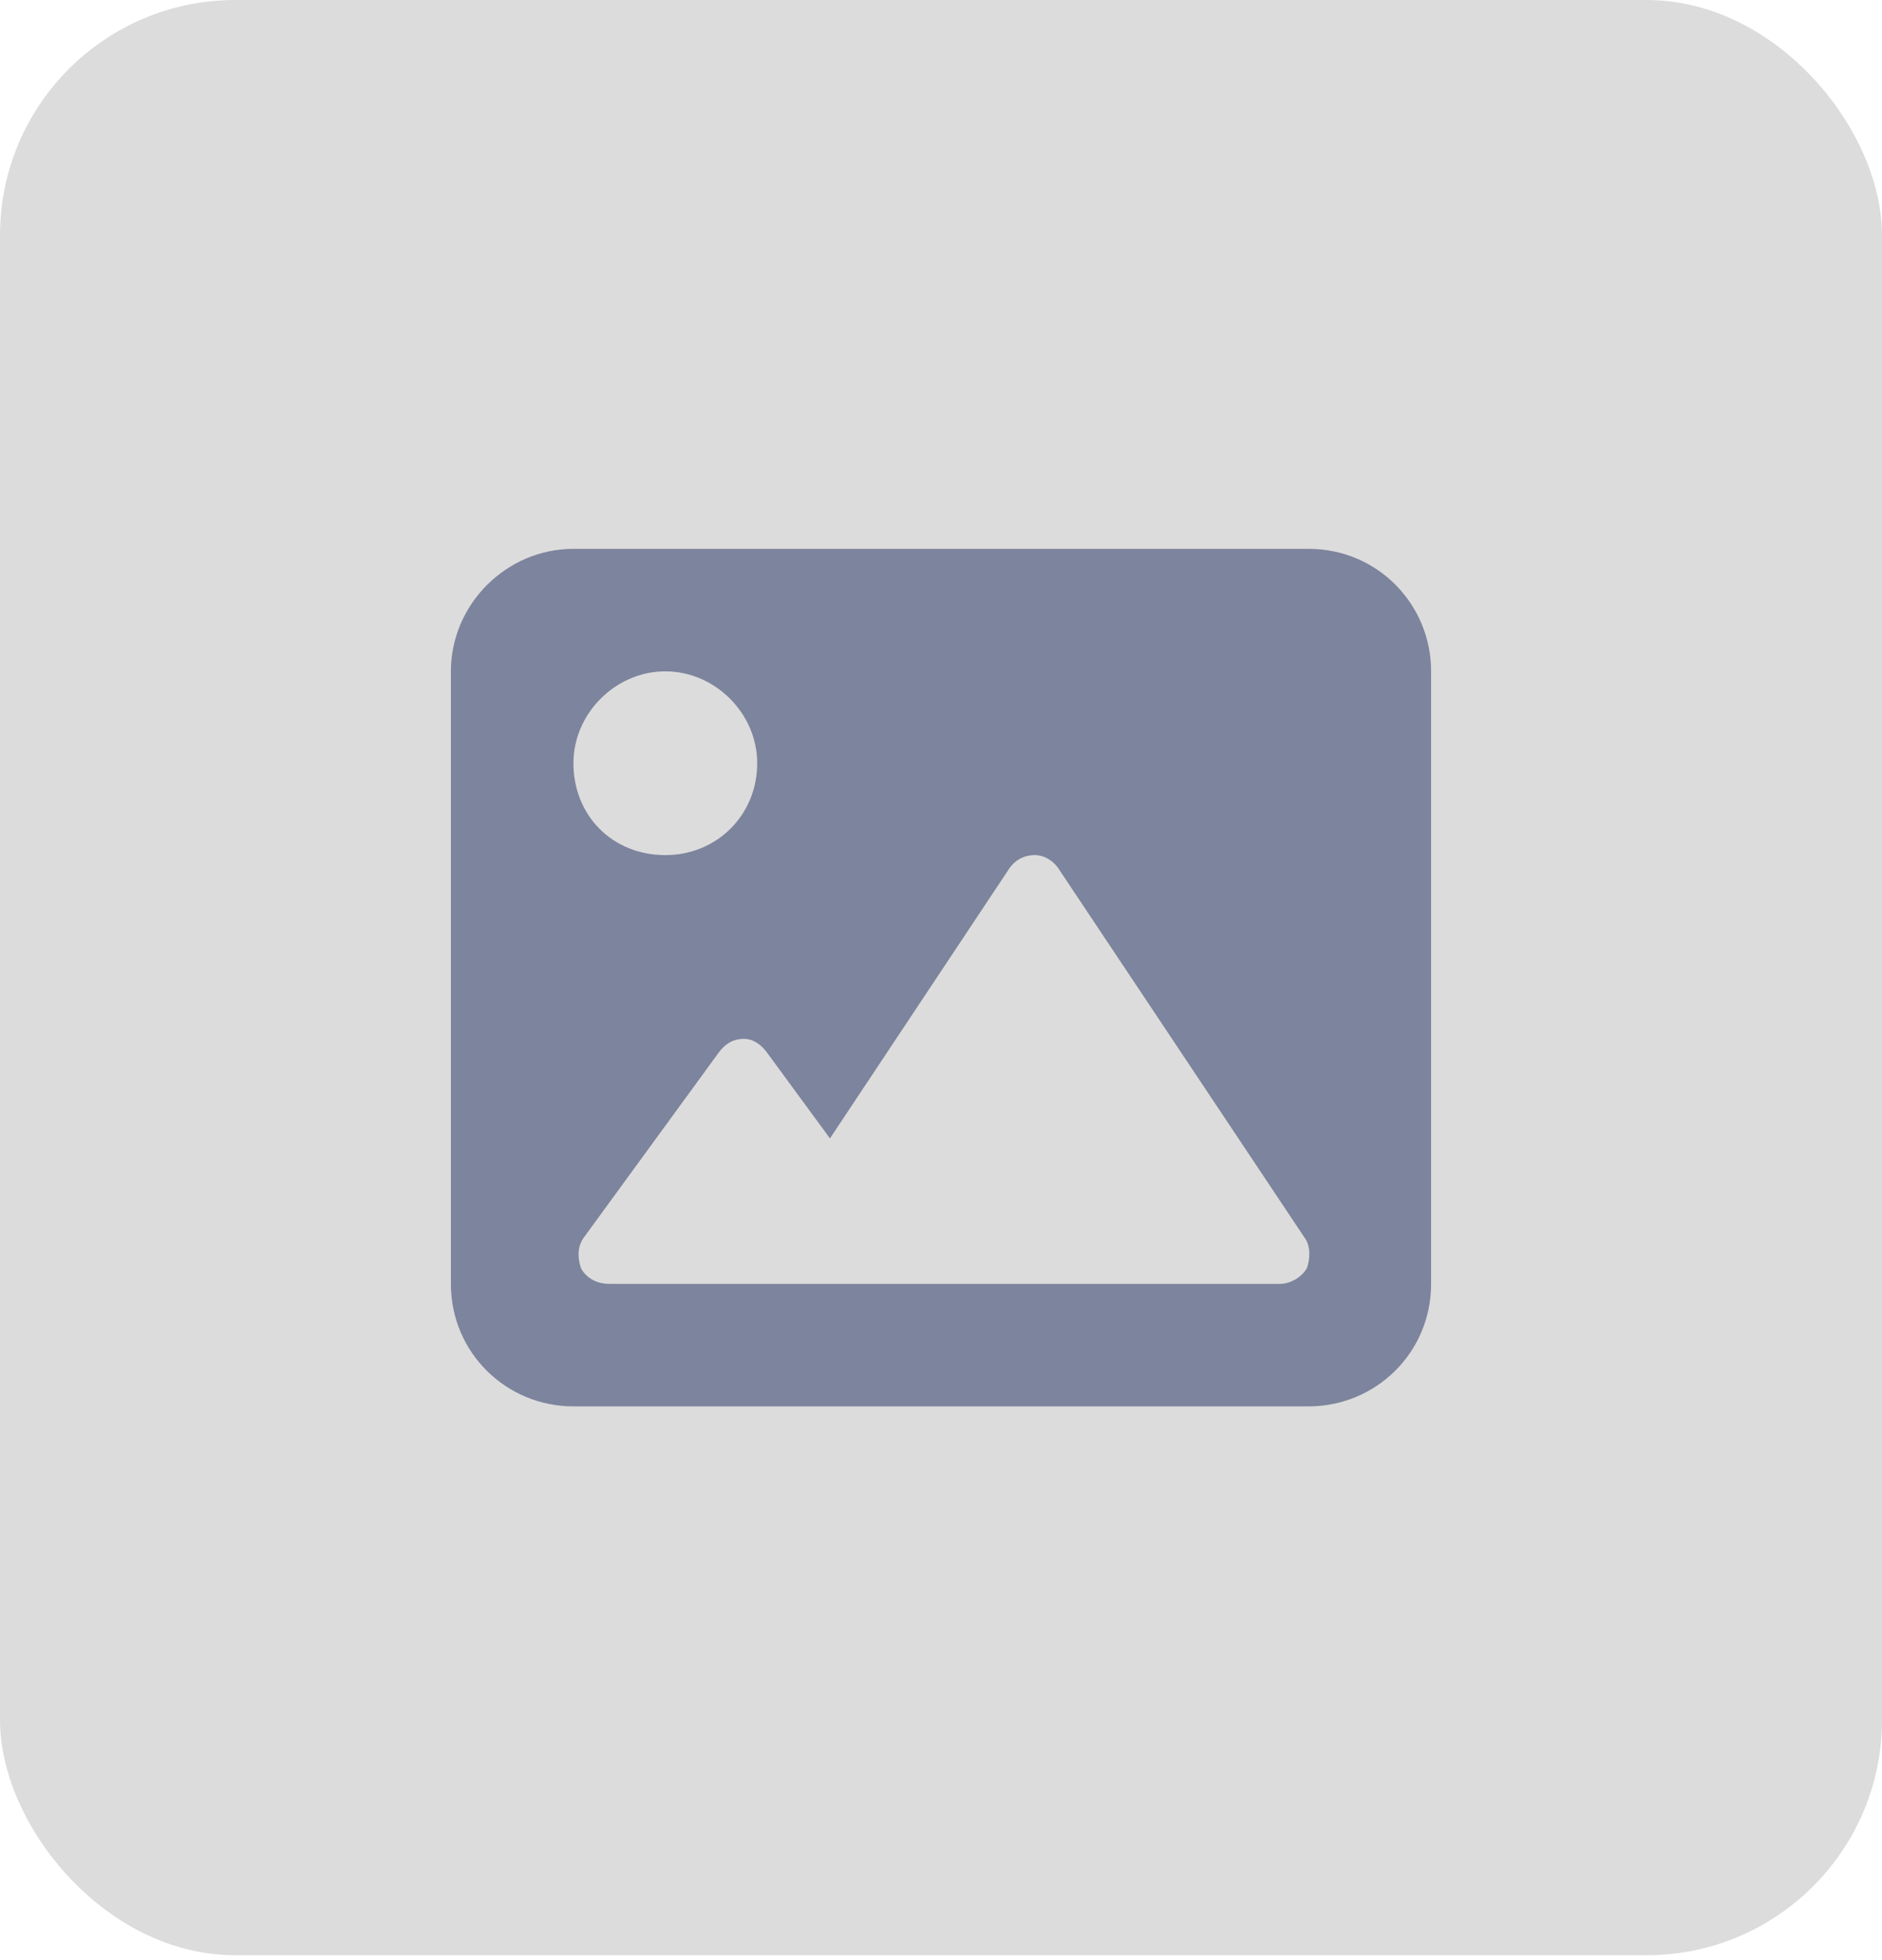 <svg width="96" height="100" viewBox="0 0 96 100" fill="none" xmlns="http://www.w3.org/2000/svg">
<rect width="96" height="99.75" rx="12" fill="#DCDCDC"/>
<path d="M66.75 28H29.25C25.832 28 23 30.832 23 34.25V65.5C23 69.016 25.832 71.75 29.25 71.75H66.75C70.168 71.75 73 69.016 73 65.5V34.25C73 30.832 70.266 28 66.75 28ZM33.938 34.25C36.477 34.25 38.625 36.398 38.625 38.938C38.625 41.574 36.574 43.625 33.938 43.625C31.203 43.625 29.25 41.574 29.25 38.938C29.25 36.398 31.398 34.25 33.938 34.25ZM66.652 64.719C66.359 65.207 65.773 65.5 65.285 65.5H31.105C30.422 65.5 29.934 65.207 29.641 64.719C29.445 64.133 29.445 63.547 29.836 63.059L36.672 53.684C36.965 53.293 37.355 53 37.941 53C38.43 53 38.82 53.293 39.113 53.684L42.336 58.078L51.418 44.406C51.711 43.918 52.199 43.625 52.785 43.625C53.273 43.625 53.762 43.918 54.055 44.406L66.555 63.156C66.848 63.547 66.848 64.231 66.652 64.719Z" fill="#7D849D"/>
</svg>
